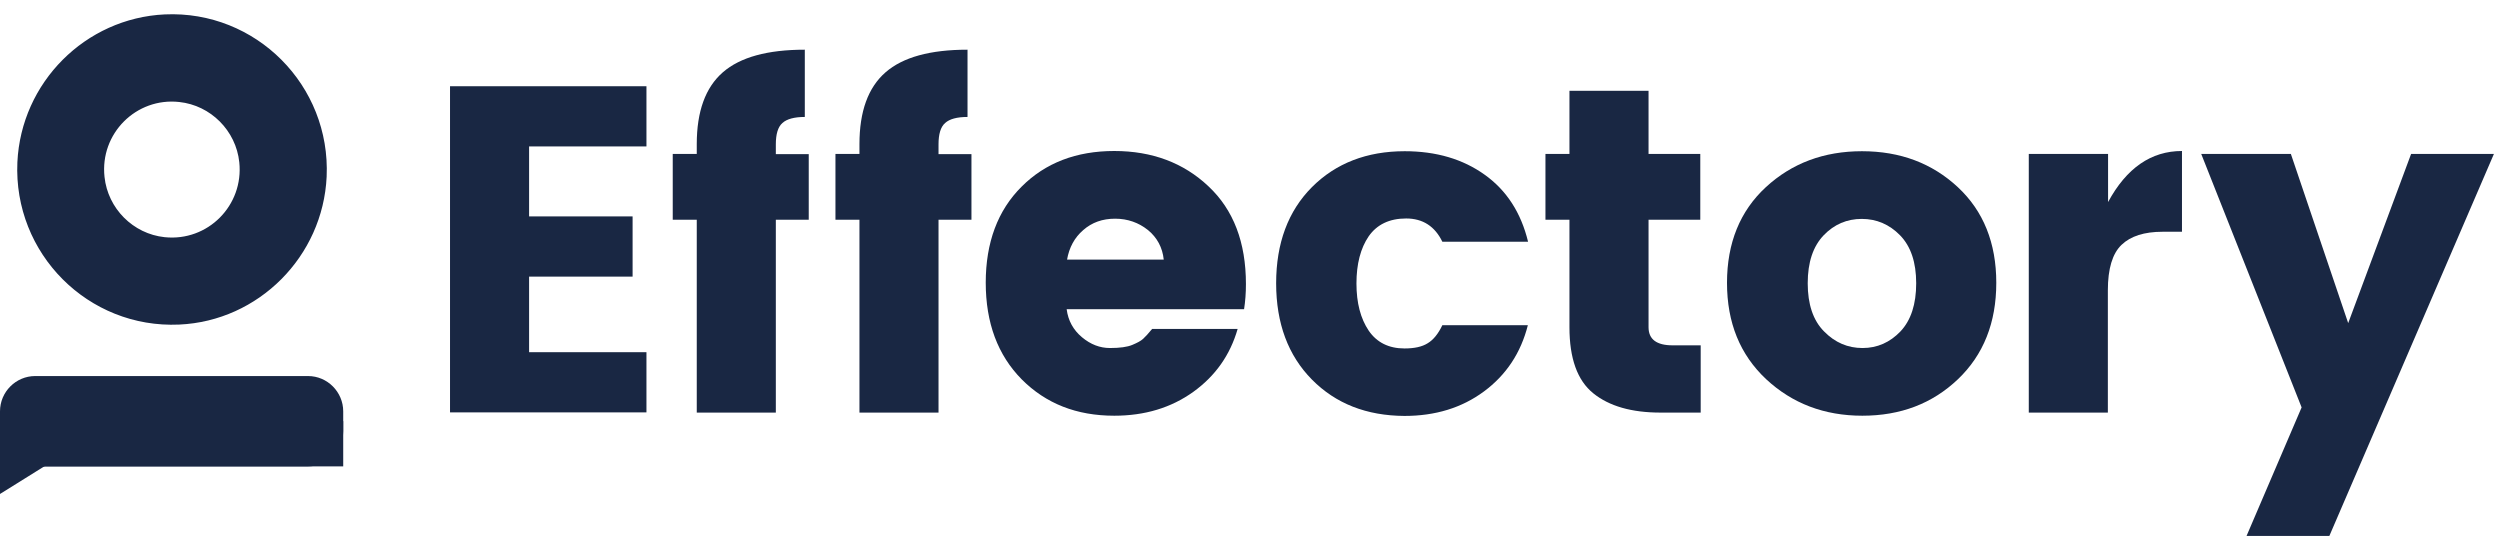 <svg width="105" height="23" viewBox="0 0 105 23" fill="none" xmlns="http://www.w3.org/2000/svg">
<g clip-path="url(#clip0_910_867)">
<path d="M7.633 13.492C3.799 13.737 0.626 10.554 0.869 6.708C1.069 3.526 3.634 0.953 6.807 0.753C10.641 0.509 13.815 3.691 13.571 7.537C13.371 10.72 10.807 13.292 7.633 13.492ZM7.546 4.145C5.642 3.944 4.051 5.54 4.251 7.45C4.399 8.836 5.512 9.952 6.894 10.101C8.798 10.301 10.389 8.705 10.189 6.796C10.041 5.409 8.929 4.293 7.546 4.145Z" fill="#192743"/>
<path d="M7.529 13.632C3.704 13.806 0.556 10.65 0.73 6.813C0.887 3.465 3.582 0.762 6.92 0.605C10.746 0.43 13.893 3.587 13.719 7.423C13.562 10.772 10.859 13.484 7.529 13.632ZM7.625 0.892C3.869 0.648 0.765 3.77 1 7.537C1.2 10.65 3.704 13.161 6.807 13.362C10.563 13.606 13.667 10.484 13.423 6.726C13.232 3.604 10.728 1.093 7.625 0.892ZM7.555 10.24C5.564 10.449 3.904 8.775 4.112 6.787C4.269 5.331 5.434 4.171 6.877 4.014C8.868 3.805 10.528 5.479 10.32 7.467C10.172 8.915 9.007 10.083 7.555 10.24ZM7.529 4.284C5.721 4.084 4.19 5.61 4.39 7.432C4.53 8.758 5.59 9.821 6.912 9.961C8.729 10.153 10.241 8.627 10.05 6.813C9.911 5.488 8.85 4.424 7.529 4.284Z" fill="#192743"/>
<path d="M0 18.916V20.747L2.756 19.029L0.148 19.422" fill="#192743"/>
<path d="M27.151 3.622V6.15H22.222V9.089H26.569V11.618H22.222V14.792H27.151V17.32H18.901V3.622H27.151Z" fill="#192743"/>
<path d="M33.967 6.464V9.229H32.585V17.329H29.264V9.229H28.255V6.464H29.264V6.054C29.264 4.677 29.629 3.674 30.359 3.037C31.09 2.401 32.237 2.087 33.802 2.087V4.912C33.359 4.912 33.046 4.999 32.863 5.165C32.672 5.331 32.585 5.636 32.585 6.063V6.473H33.967V6.464Z" fill="#192743"/>
<path d="M40.801 6.464V9.229H39.418V17.329H36.097V9.229H35.089V6.464H36.097V6.054C36.097 4.677 36.462 3.674 37.193 3.037C37.923 2.401 39.071 2.087 40.636 2.087V4.912C40.192 4.912 39.879 4.999 39.697 5.165C39.505 5.331 39.418 5.636 39.418 6.063V6.473H40.801V6.464Z" fill="#192743"/>
<path d="M46.799 17.46C45.217 17.46 43.93 16.954 42.913 15.934C41.905 14.914 41.401 13.562 41.401 11.871C41.401 10.188 41.905 8.836 42.905 7.842C43.904 6.839 45.209 6.342 46.799 6.342C48.39 6.342 49.712 6.839 50.755 7.825C51.807 8.81 52.329 10.179 52.329 11.932C52.329 12.307 52.303 12.655 52.251 12.987H44.8C44.861 13.466 45.078 13.859 45.443 14.164C45.808 14.469 46.2 14.617 46.617 14.617C47.034 14.617 47.347 14.574 47.556 14.486C47.764 14.399 47.912 14.321 48.008 14.234C48.103 14.146 48.234 14.007 48.39 13.815H51.981C51.668 14.905 51.051 15.786 50.12 16.457C49.182 17.129 48.078 17.46 46.799 17.46ZM48.217 9.664C47.825 9.351 47.365 9.185 46.834 9.185C46.304 9.185 45.861 9.342 45.495 9.664C45.13 9.978 44.904 10.397 44.817 10.903H48.877C48.825 10.397 48.599 9.978 48.217 9.664Z" fill="#192743"/>
<path d="M55.102 15.943C54.102 14.931 53.598 13.58 53.598 11.897C53.598 10.214 54.102 8.862 55.102 7.859C56.102 6.857 57.406 6.351 58.997 6.351C60.319 6.351 61.44 6.682 62.353 7.336C63.274 7.99 63.883 8.932 64.179 10.153H60.579C60.266 9.508 59.762 9.176 59.058 9.176C58.354 9.176 57.832 9.429 57.484 9.926C57.145 10.423 56.971 11.086 56.971 11.905C56.971 12.725 57.145 13.379 57.484 13.885C57.823 14.382 58.328 14.635 58.988 14.635C59.406 14.635 59.727 14.565 59.962 14.417C60.197 14.277 60.405 14.024 60.579 13.658H64.17C63.874 14.827 63.257 15.751 62.327 16.44C61.397 17.129 60.284 17.469 58.988 17.469C57.397 17.46 56.102 16.954 55.102 15.943Z" fill="#192743"/>
<path d="M70.247 14.504H71.429V17.329H69.743C68.526 17.329 67.587 17.059 66.917 16.518C66.248 15.978 65.917 15.053 65.917 13.745V9.229H64.909V6.464H65.917V3.814H69.239V6.464H71.412V9.229H69.239V13.745C69.239 14.251 69.578 14.504 70.247 14.504Z" fill="#192743"/>
<path d="M74.177 15.925C73.081 14.896 72.534 13.553 72.534 11.879C72.534 10.205 73.081 8.862 74.168 7.859C75.255 6.857 76.602 6.351 78.202 6.351C79.81 6.351 81.149 6.857 82.227 7.859C83.305 8.862 83.844 10.205 83.844 11.879C83.844 13.553 83.305 14.905 82.236 15.925C81.158 16.954 79.819 17.46 78.219 17.46C76.62 17.46 75.272 16.945 74.177 15.925ZM79.819 13.92C80.262 13.449 80.48 12.777 80.48 11.897C80.48 11.016 80.254 10.345 79.802 9.882C79.35 9.42 78.811 9.194 78.193 9.194C77.576 9.194 77.037 9.42 76.594 9.882C76.15 10.345 75.924 11.016 75.924 11.897C75.924 12.777 76.15 13.458 76.611 13.92C77.072 14.391 77.611 14.617 78.228 14.617C78.845 14.617 79.376 14.382 79.819 13.92Z" fill="#192743"/>
<path d="M88.539 6.464V8.487C89.313 7.057 90.347 6.342 91.643 6.342V9.734H90.826C90.06 9.734 89.487 9.917 89.104 10.284C88.722 10.65 88.53 11.286 88.53 12.193V17.329H85.209V6.464H88.539Z" fill="#192743"/>
<path d="M96.668 17.111L92.451 6.464H96.216L98.624 13.571L101.267 6.464H104.745L97.833 22.509H94.355L96.668 17.111Z" fill="#192743"/>
<path d="M14.415 18.105C14.415 18.925 13.745 19.588 12.937 19.588H1.478C0.661 19.588 0 18.916 0 18.105V17.277C0 16.457 0.669 15.794 1.478 15.794H12.937C13.754 15.794 14.415 16.466 14.415 17.277V18.105Z" fill="#192743"/>
<path d="M14.415 17.687H0V19.588H14.415V17.687Z" fill="#192743"/>
</g>
<defs>
<clipPath id="clip0_910_867">
<rect width="104.762" height="22" fill="white" transform="translate(0 0.5)"/>
</clipPath>
</defs>
</svg>
